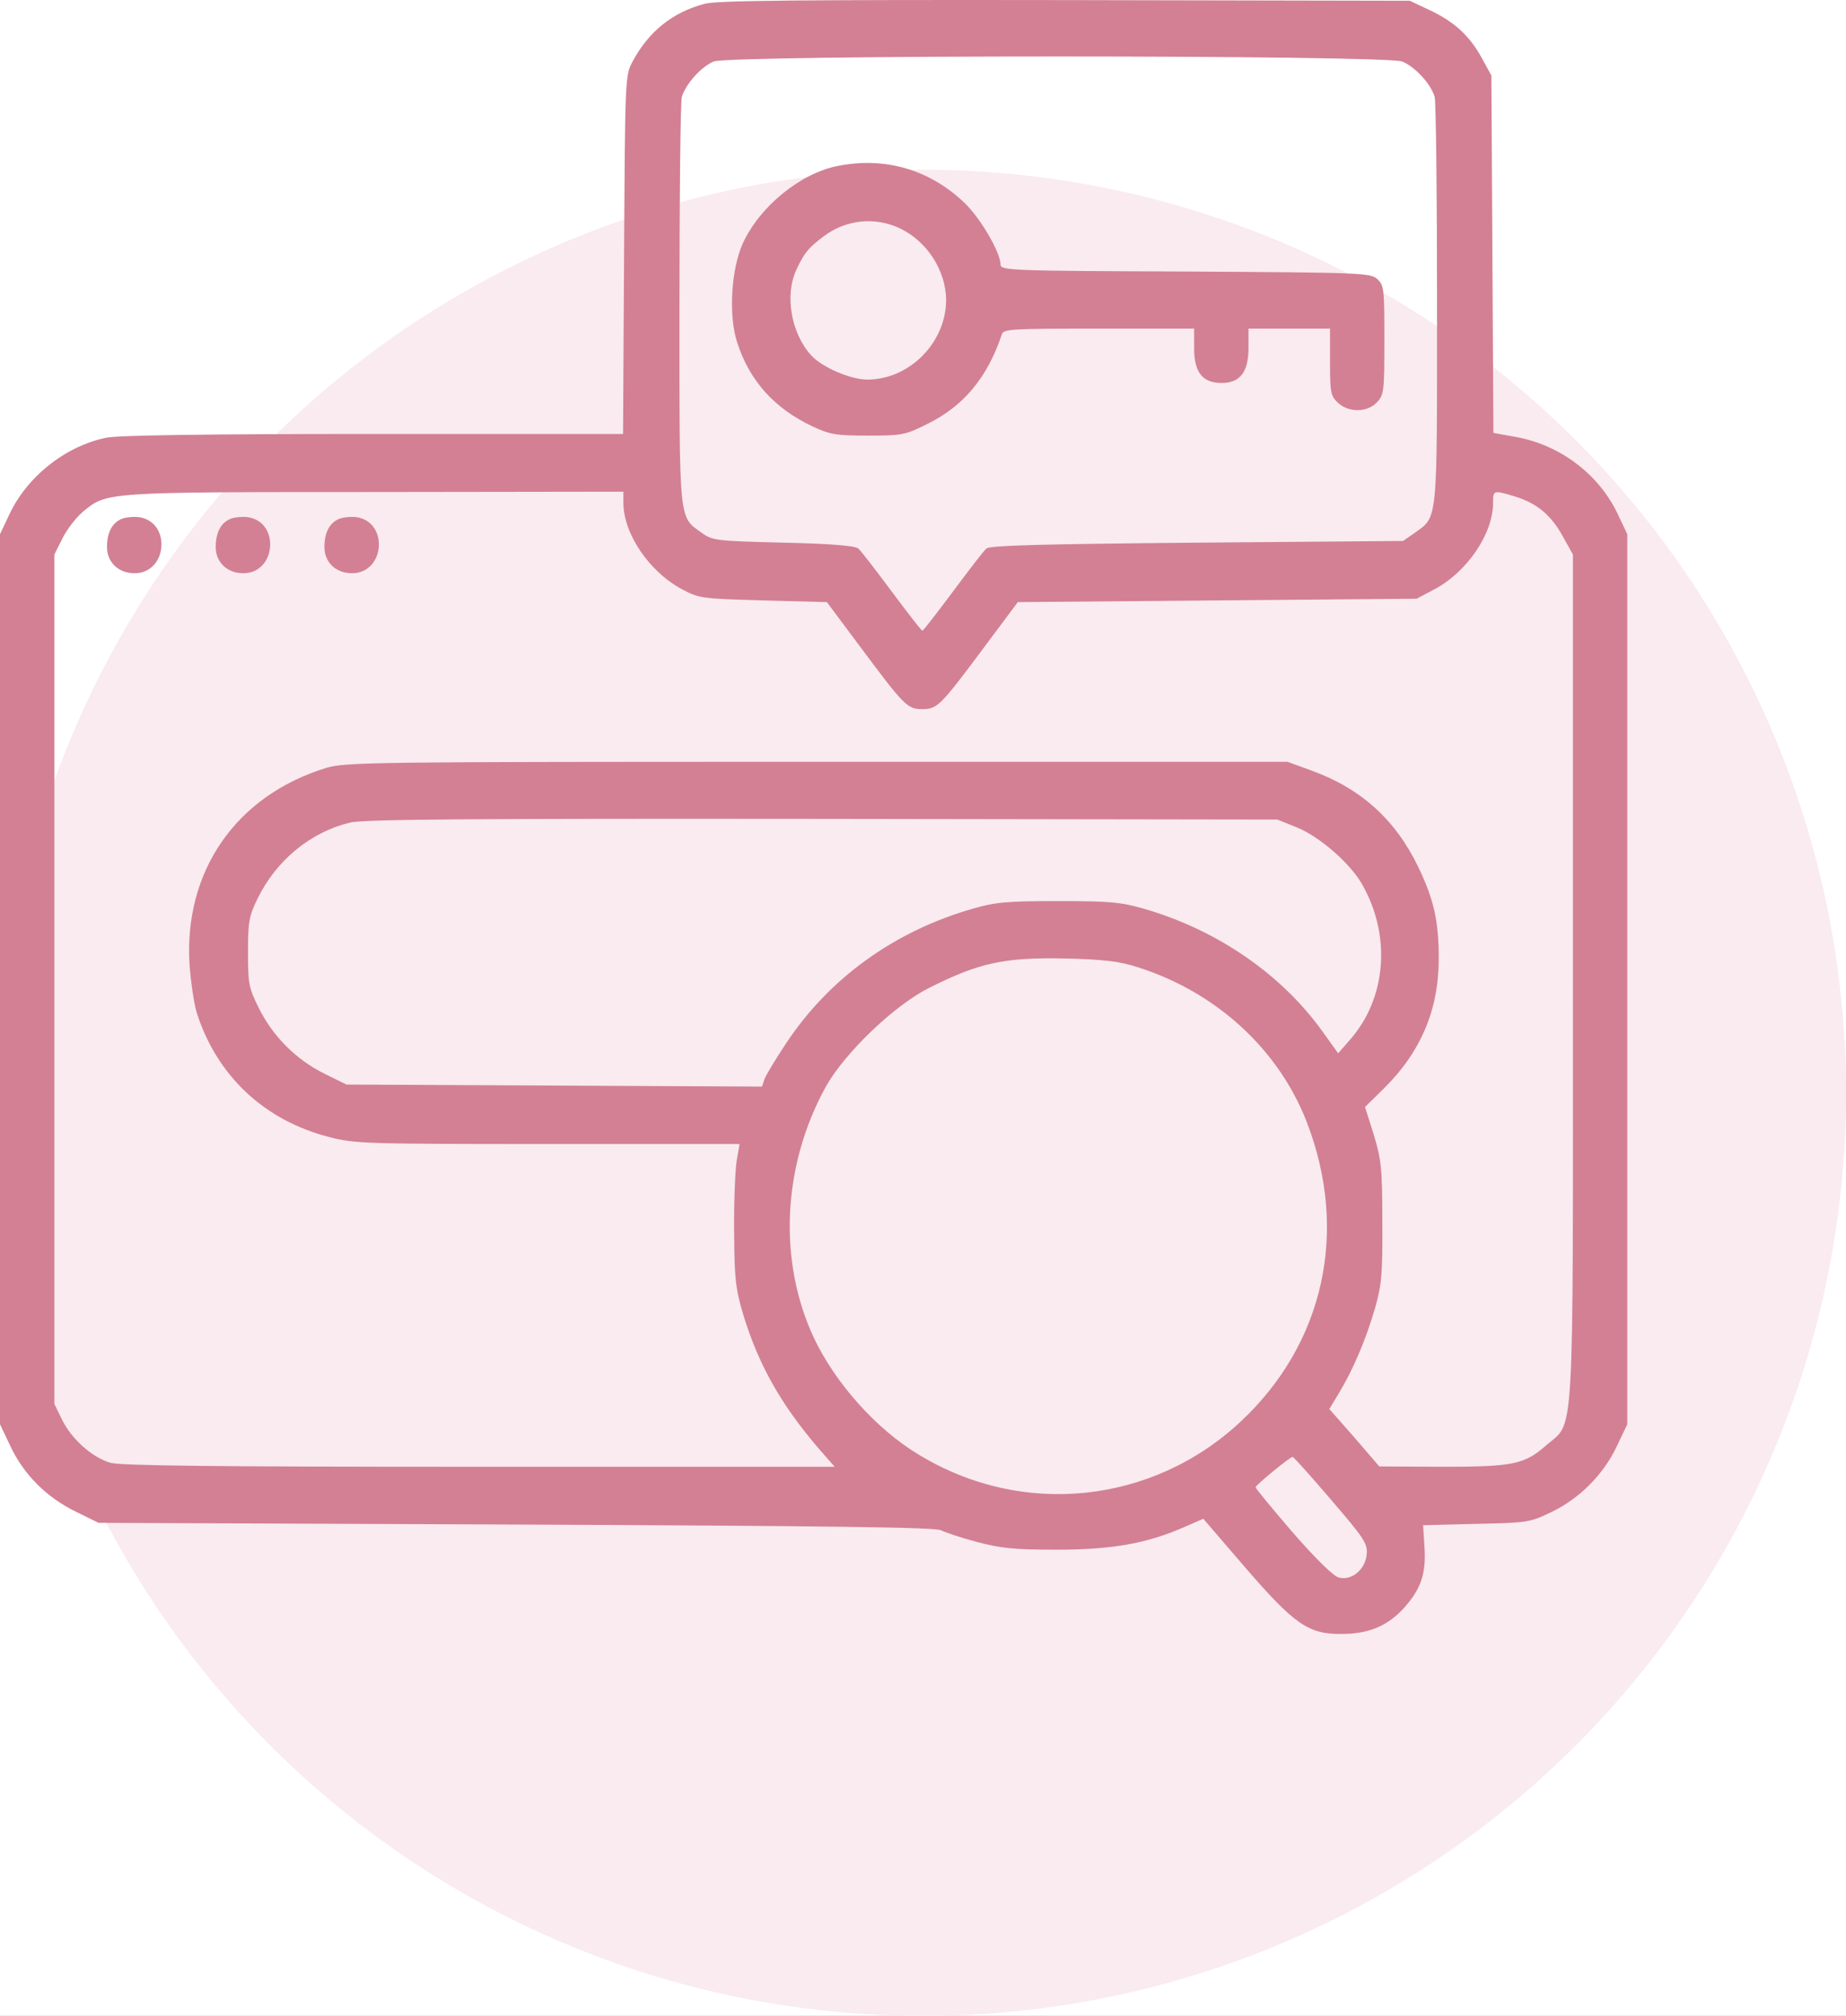 <svg width="87" height="95" viewBox="0 0 87 95" fill="none" xmlns="http://www.w3.org/2000/svg">
<rect x="0" y="0" width="87" height="95" fill="#333333" stroke="none"/>
<g clip-path="url(#clip0_1_57)">
<rect width="1920" height="9512" transform="translate(-161 -1879)" fill="white"/>
<circle cx="43.5" cy="51.5" r="43.5" fill="#F9EBF0"/>
<path d="M33.206 0.18C31.685 0.58 30.565 1.493 29.812 2.902C29.46 3.558 29.46 3.654 29.412 11.996L29.364 20.45H17.612C9.622 20.45 5.588 20.514 5.011 20.626C3.074 21.026 1.265 22.467 0.432 24.26L0 25.173V46.147V67.121L0.496 68.162C1.121 69.49 2.193 70.563 3.57 71.236L4.643 71.764L24.336 71.844C39.018 71.908 44.11 71.972 44.35 72.116C44.542 72.212 45.294 72.469 46.031 72.661C47.168 72.965 47.792 73.029 49.794 73.029C52.403 73.029 54.052 72.741 55.83 71.956L56.71 71.572L58.68 73.862C61.017 76.567 61.674 77.016 63.227 77C64.523 77 65.42 76.615 66.205 75.735C66.989 74.838 67.213 74.15 67.133 72.885L67.069 71.876L69.567 71.812C71.953 71.764 72.097 71.748 73.089 71.268C74.418 70.643 75.571 69.49 76.195 68.162L76.692 67.121V46.147V25.173L76.259 24.26C75.379 22.371 73.554 20.978 71.456 20.594L70.383 20.401L70.335 11.98L70.287 3.558L69.823 2.71C69.247 1.669 68.51 0.996 67.325 0.452L66.445 0.036L50.194 0.004C37.657 -0.012 33.783 0.02 33.206 0.18ZM66.093 2.902C66.701 3.158 67.438 3.958 67.614 4.567C67.678 4.807 67.726 9.21 67.726 14.365C67.726 24.772 67.774 24.324 66.653 25.125L66.125 25.493L56.422 25.573C49.313 25.637 46.655 25.701 46.495 25.845C46.367 25.941 45.663 26.87 44.91 27.878C44.158 28.887 43.517 29.72 43.469 29.72C43.421 29.72 42.781 28.887 42.028 27.878C41.276 26.87 40.571 25.941 40.443 25.845C40.299 25.717 39.114 25.621 36.921 25.573C33.783 25.493 33.591 25.477 33.094 25.125C31.974 24.324 32.022 24.772 32.022 14.365C32.022 9.21 32.07 4.807 32.134 4.567C32.31 3.974 33.03 3.158 33.623 2.902C34.343 2.581 65.34 2.581 66.093 2.902ZM29.38 23.7C29.38 25.157 30.613 26.966 32.166 27.782C32.95 28.199 33.11 28.215 35.976 28.295L38.97 28.375L40.523 30.456C42.621 33.274 42.765 33.418 43.469 33.418C44.174 33.418 44.318 33.274 46.415 30.456L47.968 28.375L57.367 28.295L66.765 28.215L67.582 27.782C69.135 26.966 70.367 25.157 70.367 23.7C70.367 23.091 70.383 23.091 71.392 23.395C72.433 23.716 73.089 24.26 73.65 25.269L74.13 26.133V46.067C74.13 68.626 74.226 66.913 72.849 68.13C71.84 69.01 71.312 69.122 67.95 69.122L65.004 69.106L63.835 67.745L62.65 66.4L63.114 65.632C63.771 64.543 64.363 63.15 64.796 61.677C65.116 60.556 65.164 60.06 65.148 57.594C65.148 55.065 65.1 54.664 64.748 53.48L64.331 52.167L65.196 51.318C66.957 49.589 67.806 47.588 67.806 45.186C67.806 43.409 67.582 42.4 66.845 40.863C65.772 38.638 64.155 37.165 61.818 36.316L60.681 35.9H38.506C17.436 35.9 16.283 35.916 15.37 36.188C11.111 37.501 8.646 41.071 8.934 45.49C8.998 46.291 9.142 47.3 9.27 47.716C10.215 50.694 12.456 52.807 15.546 53.592C16.699 53.896 17.34 53.912 25.825 53.912H34.855L34.711 54.745C34.647 55.209 34.583 56.714 34.599 58.075C34.615 60.284 34.663 60.717 35.032 61.965C35.752 64.319 36.793 66.16 38.538 68.21L39.339 69.122H22.575C10.311 69.122 5.636 69.074 5.188 68.93C4.339 68.674 3.378 67.825 2.93 66.913L2.562 66.16V46.147V26.133L2.946 25.365C3.154 24.948 3.586 24.388 3.907 24.116C5.043 23.187 4.851 23.187 17.66 23.187L29.38 23.171V23.7ZM61.113 38.99C62.186 39.422 63.595 40.655 64.171 41.632C65.58 44.065 65.356 47.043 63.611 49.013L63.066 49.637L62.33 48.612C60.409 45.923 57.367 43.825 53.94 42.833C52.836 42.512 52.323 42.464 49.874 42.464C47.424 42.464 46.912 42.512 45.807 42.833C42.156 43.889 39.098 46.083 37.065 49.141C36.553 49.909 36.088 50.678 36.024 50.87L35.912 51.206L26.13 51.158L16.331 51.11L15.29 50.598C13.961 49.941 12.857 48.837 12.2 47.508C11.72 46.547 11.688 46.355 11.688 44.866C11.688 43.441 11.736 43.169 12.136 42.352C13.017 40.543 14.634 39.214 16.491 38.766C17.099 38.606 22.287 38.574 38.746 38.59L60.201 38.622L61.113 38.99ZM53.636 45.586C57.319 46.755 60.249 49.445 61.578 52.855C63.579 58.011 62.41 63.31 58.471 66.993C54.309 70.883 48.176 71.524 43.293 68.546C41.292 67.345 39.355 65.168 38.346 63.022C36.665 59.404 36.873 54.921 38.922 51.206C39.803 49.637 42.076 47.444 43.709 46.595C46.143 45.362 47.312 45.106 50.274 45.17C52.035 45.218 52.756 45.298 53.636 45.586ZM62.73 70.675C64.299 72.501 64.459 72.741 64.411 73.253C64.347 73.957 63.707 74.502 63.099 74.342C62.842 74.278 62.026 73.477 60.921 72.212C59.96 71.092 59.16 70.131 59.176 70.083C59.176 69.987 60.809 68.642 60.921 68.658C60.969 68.658 61.786 69.571 62.73 70.675Z" fill="#D38094"/>
<path d="M39.499 7.817C37.737 8.153 35.816 9.722 35.016 11.451C34.455 12.668 34.327 14.878 34.743 16.143C35.336 17.968 36.505 19.249 38.298 20.097C39.13 20.482 39.403 20.529 40.908 20.529C42.493 20.529 42.669 20.497 43.661 20.001C45.407 19.153 46.527 17.808 47.216 15.758C47.296 15.502 47.664 15.486 51.795 15.486H56.278V16.415C56.278 17.552 56.678 18.048 57.575 18.048C58.439 18.048 58.84 17.535 58.84 16.399V15.486H60.761H62.682V17.055C62.682 18.496 62.714 18.656 63.05 18.977C63.563 19.457 64.443 19.441 64.892 18.96C65.228 18.608 65.244 18.432 65.244 16.015C65.244 13.613 65.228 13.437 64.908 13.149C64.588 12.86 64.171 12.844 55.862 12.796C47.568 12.764 47.152 12.748 47.152 12.46C47.152 11.884 46.175 10.219 45.407 9.514C43.773 7.977 41.692 7.385 39.499 7.817ZM42.413 10.763C43.693 11.371 44.574 12.748 44.59 14.125C44.59 16.143 42.861 17.888 40.876 17.888C40.091 17.888 38.746 17.311 38.234 16.751C37.273 15.694 36.969 13.885 37.545 12.684C37.913 11.9 38.106 11.676 38.826 11.131C39.867 10.347 41.244 10.203 42.413 10.763Z" fill="#D38094"/>
<path d="M5.732 24.452C5.283 24.644 5.043 25.093 5.043 25.781C5.043 26.502 5.588 27.014 6.34 27.014C7.893 27.014 8.085 24.612 6.564 24.372C6.308 24.34 5.924 24.372 5.732 24.452Z" fill="#D38094"/>
<path d="M10.855 24.452C10.407 24.644 10.167 25.093 10.167 25.781C10.167 26.502 10.711 27.014 11.464 27.014C13.017 27.014 13.209 24.612 11.688 24.372C11.432 24.34 11.048 24.372 10.855 24.452Z" fill="#D38094"/>
<path d="M15.979 24.452C15.53 24.644 15.29 25.093 15.29 25.781C15.29 26.502 15.835 27.014 16.587 27.014C18.14 27.014 18.332 24.612 16.811 24.372C16.555 24.34 16.171 24.372 15.979 24.452Z" fill="#D38094"/>
</g>
<defs>
<clipPath id="clip0_1_57">
<rect width="1920" height="9512" fill="white" transform="translate(-161 -1879)"/>
</clipPath>
</defs>
</svg>
